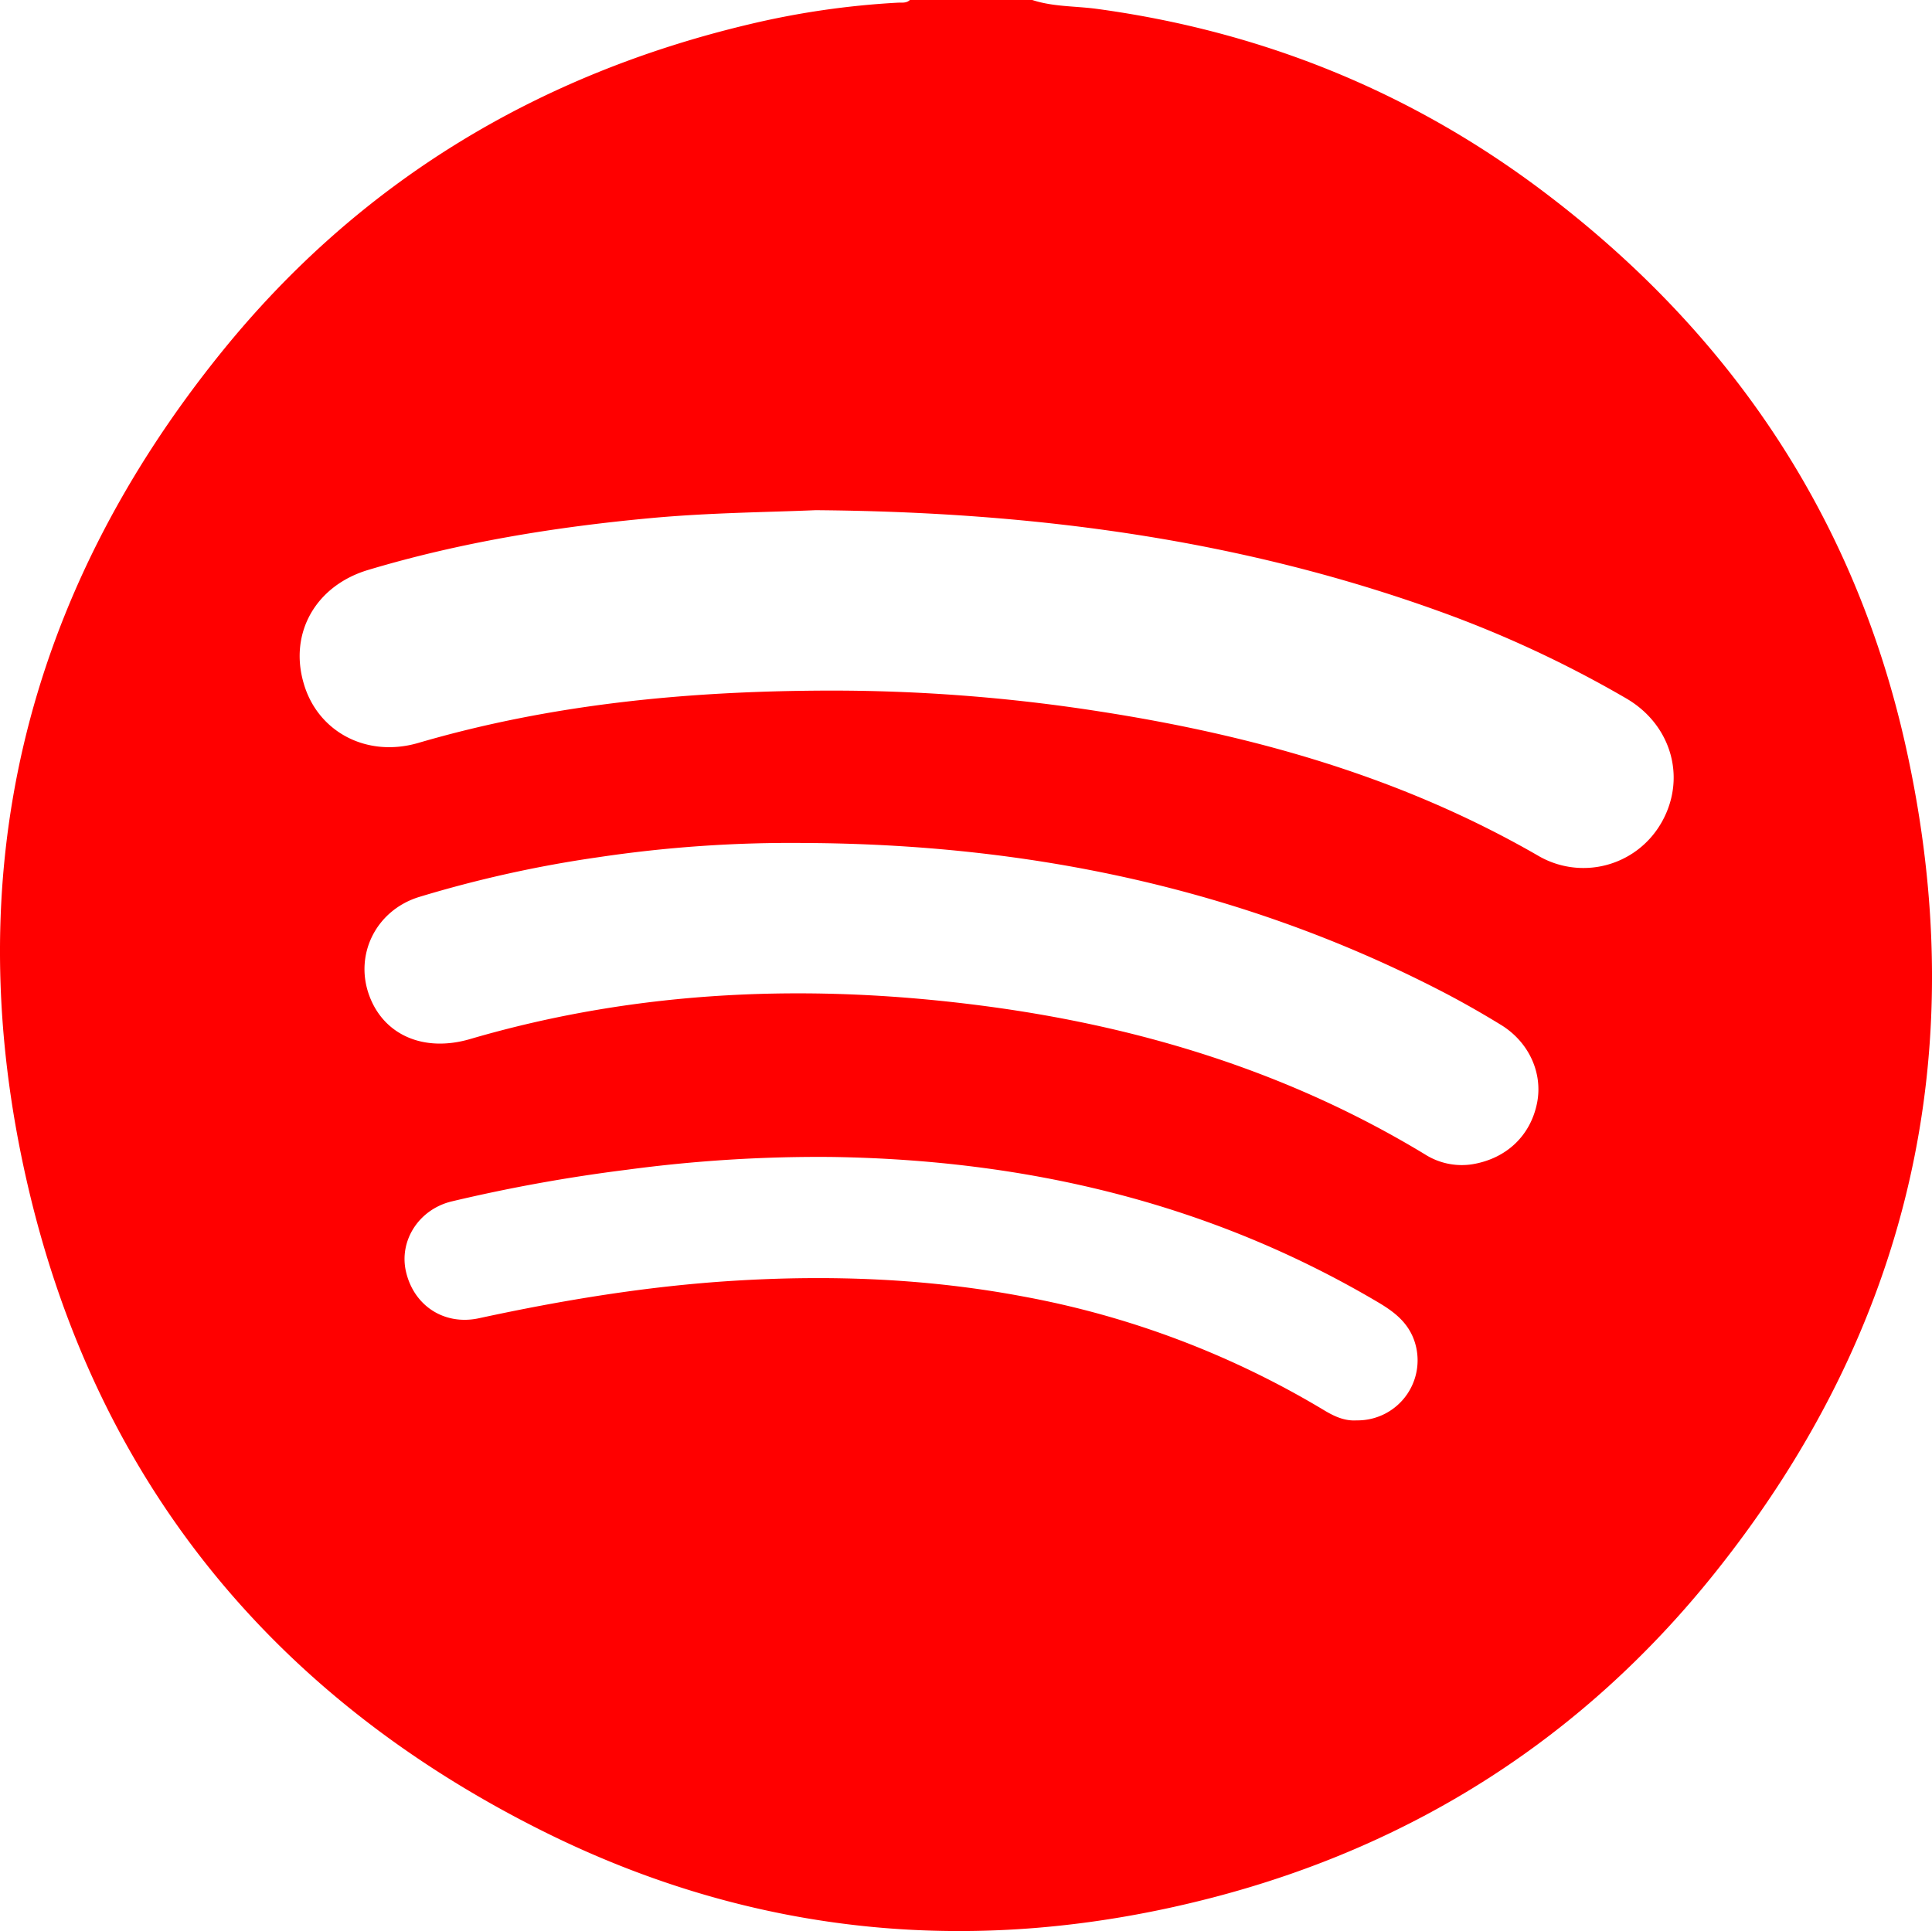 <svg xmlns="http://www.w3.org/2000/svg" viewBox="0 0 560.01 559.8"><defs><style>.cls-1{fill:red;}</style></defs><title>Spotify Red</title><g id="Layer_2" data-name="Layer 2"><g id="Layer_1-2" data-name="Layer 1"><g id="Layer_2-2" data-name="Layer 2"><g id="Layer_1-2-2" data-name="Layer 1-2"><path class="cls-1" d="M299.22,0c6.07,2,12.46,1.73,18.69,2.57C365.28,9,408.29,26.28,446.47,54.86c54.72,41,91.05,94.69,105.93,161.51,19.68,88.41,1.21,168.94-55.45,239.76-37.87,47.34-86.84,78.74-145.6,94-67.32,17.47-132.83,11.5-195-19.8C78.18,491,27.53,428.35,7.9,343c-20.47-89-1-170.12,56.52-241.17C104.2,52.72,155.81,21.57,217.36,7A241.9,241.9,0,0,1,260.19.78c1.21-.06,2.52.2,3.54-.78ZM236.4,147.9c-13.56.59-30.66.71-47.71,2.29-27.75,2.57-55.12,7-81.87,15C91.58,169.71,83.77,183.41,88,198c4,14.09,18.22,21.77,33.28,17.36,38.53-11.27,78-15,117.93-15.16A502.25,502.25,0,0,1,319,206.29c44.54,6.92,87.33,19,126.7,41.69a26,26,0,0,0,35.63-9.07l.37-.63c7.18-12.8,2.77-28.19-10.31-35.81a330,330,0,0,0-54-25.19C360.06,156.57,300.62,148.4,236.4,147.9Zm-3.08,96.48a377.19,377.19,0,0,0-60,4.14A348.94,348.94,0,0,0,121.57,260c-12.52,3.82-18.9,16.63-14.56,28.54,4.19,11.51,15.81,16.61,29.24,12.68,49.16-14.4,99.22-16.22,149.63-9.52,45.06,6,87.93,19.17,127.12,42.92a19.87,19.87,0,0,0,13.85,2.88c9.85-1.66,16.79-8.3,18.68-17.74,1.72-8.6-2.28-17.64-10.47-22.66-6.09-3.73-12.33-7.26-18.69-10.5-57.49-29.36-118.87-41.9-183-42.22ZM393.24,411.76a17.41,17.41,0,0,0,16.52-23.62c-2-5.16-6-8.08-10.52-10.74-48.74-28.78-101.85-41.15-158-42a416.82,416.82,0,0,0-59.5,3.7,473.42,473.42,0,0,0-50.84,9.19c-9.53,2.31-15.33,11.44-13.2,20.44,2.33,9.9,11.17,15.57,21.12,13.42,24.31-5.26,48.77-9.3,73.65-10.85,28.36-1.77,56.51-.69,84.46,4.61A260.88,260.88,0,0,1,383.6,408.7C386.56,410.5,389.65,412,393.24,411.76Z"/></g></g></g></g></svg>
